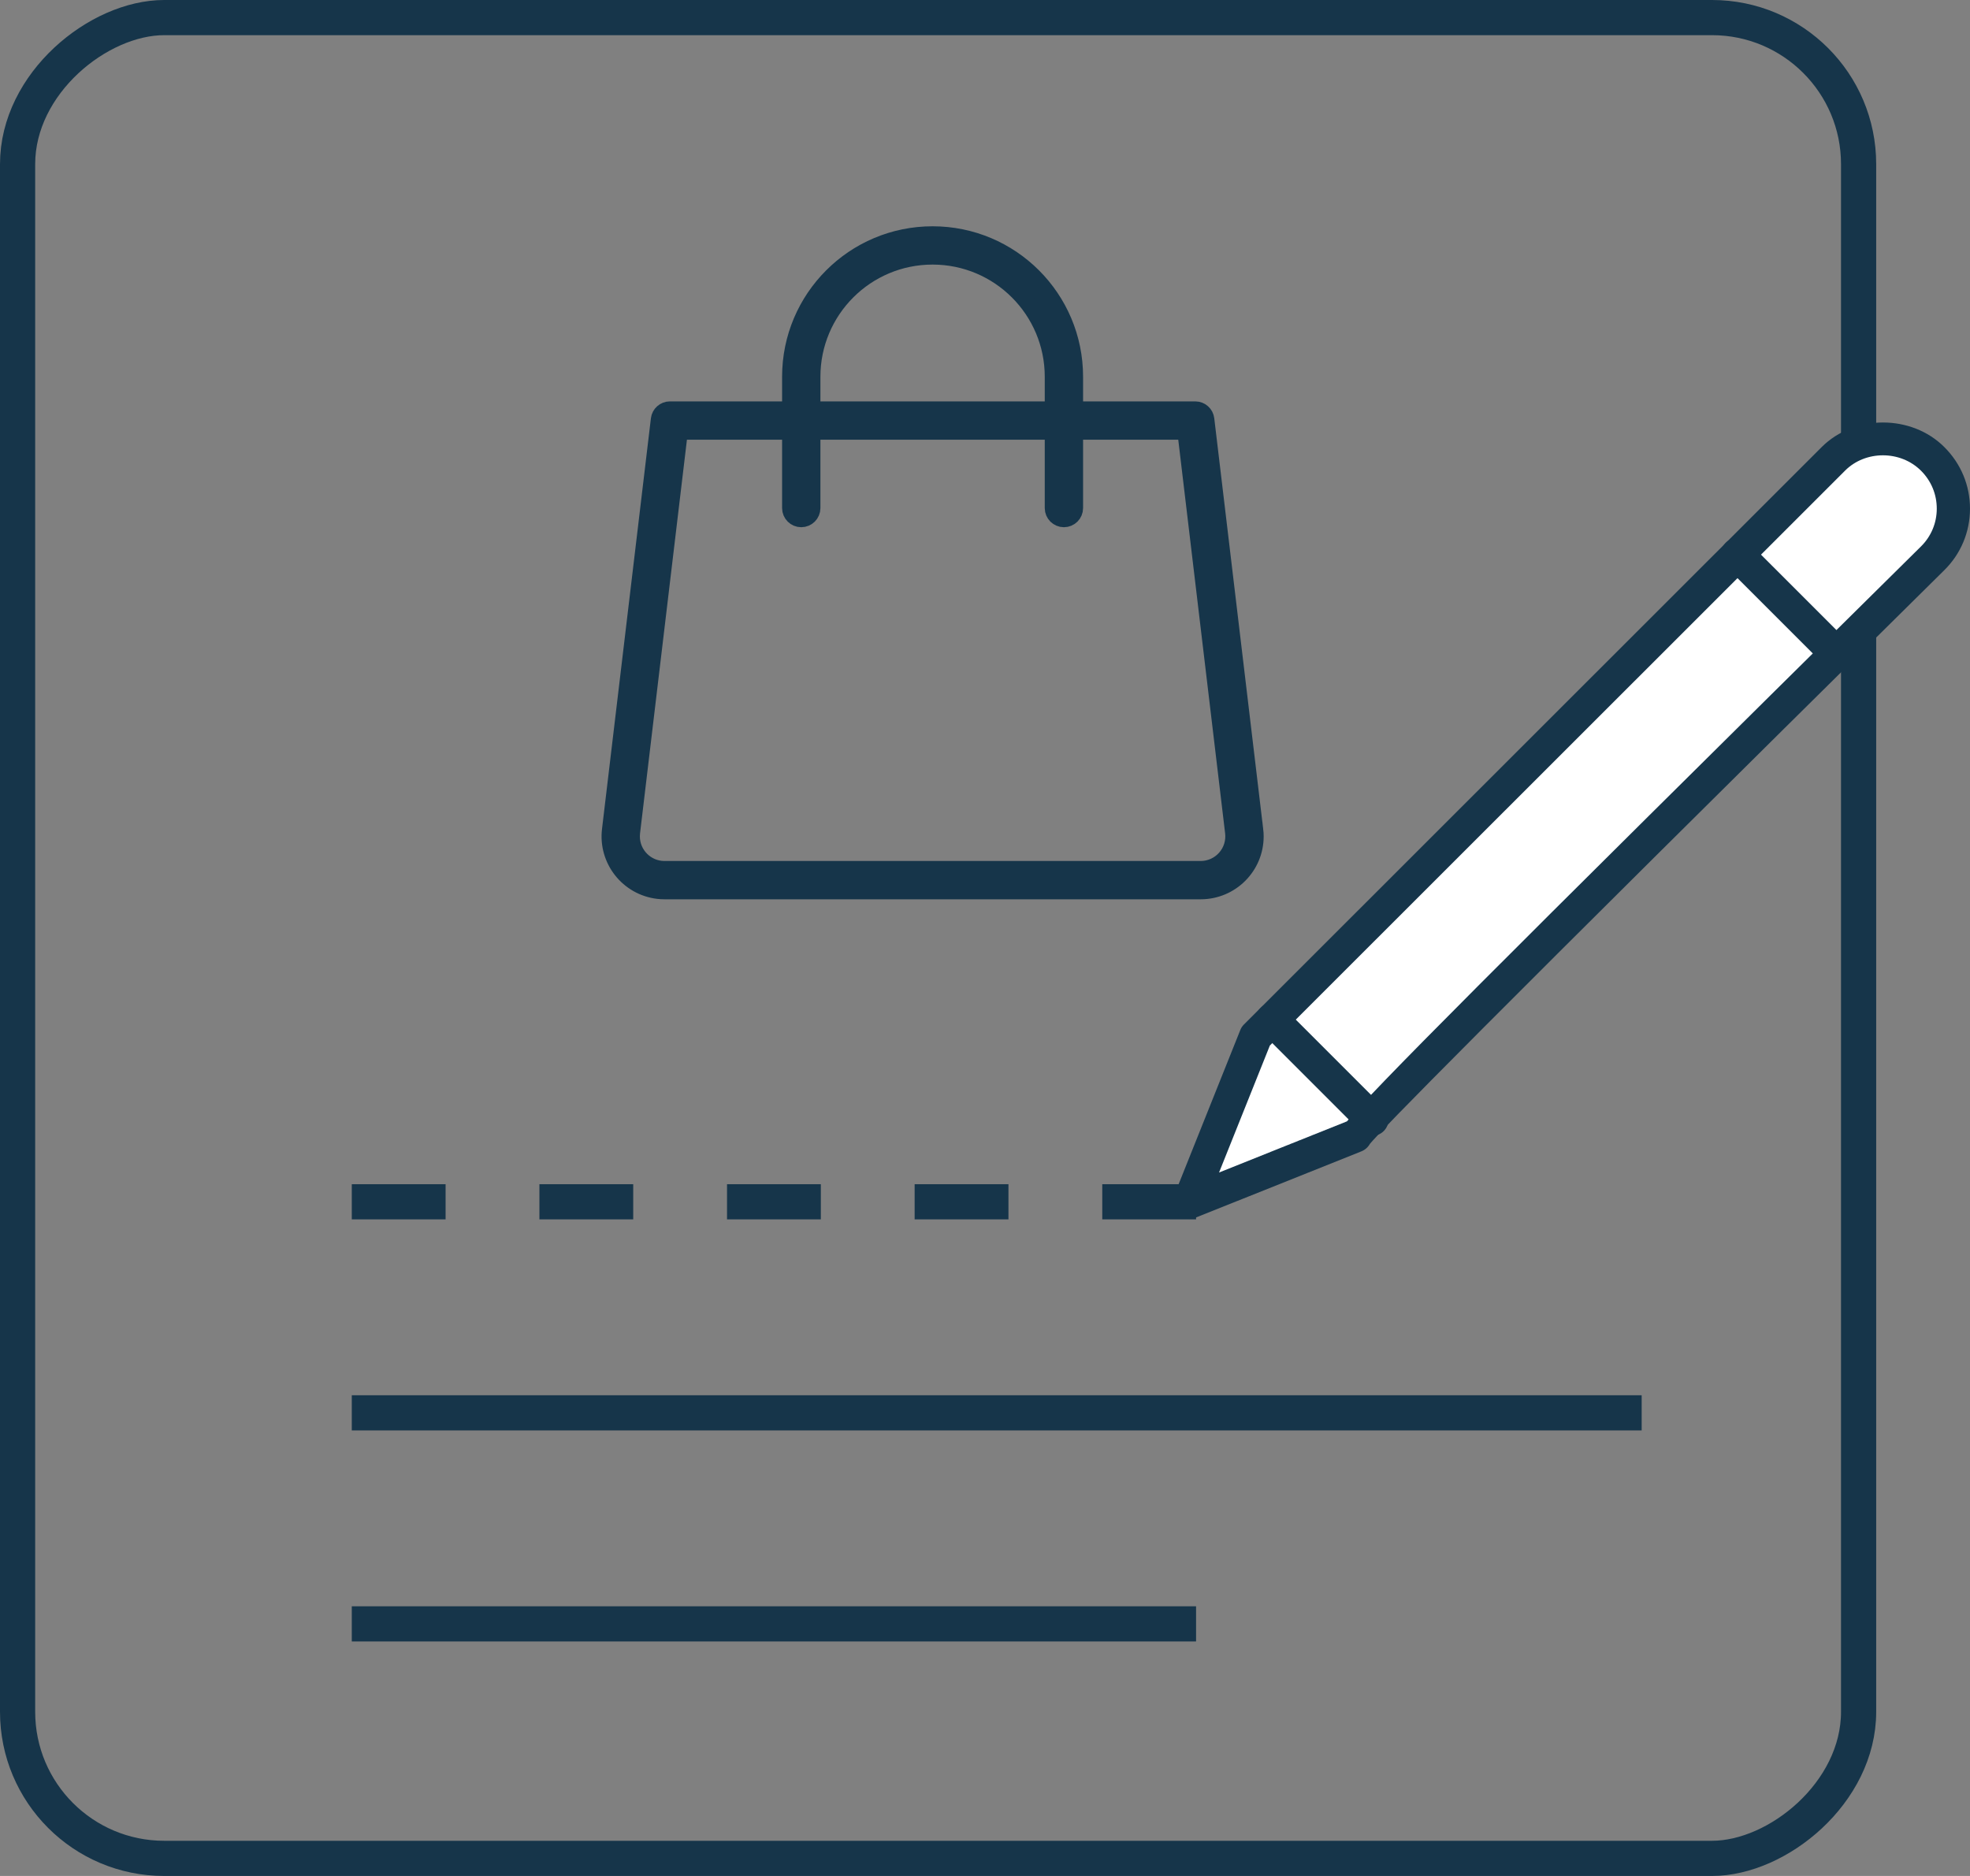 <svg width="84" height="80" viewBox="0 0 84 80" fill="none" xmlns="http://www.w3.org/2000/svg">
<rect x="0" y="0" width="84" height="80" fill="#808080" stroke="none"/>
<rect x="79.25" y="0.75" width="78.5" height="78.5" rx="6.25" transform="rotate(90 79.25 0.75)" stroke="#16354A" stroke-width="1.5"/>
<path d="M53.516 35.391H53.514L51.428 17.878C51.401 17.643 51.202 17.467 50.965 17.467H45.832V16.067C45.832 12.716 43.116 10 39.765 10C36.414 10 33.698 12.716 33.698 16.067V17.467H28.565C28.329 17.467 28.13 17.643 28.102 17.878L26.017 35.391C25.864 36.67 26.778 37.831 28.058 37.984C28.149 37.995 28.242 38 28.334 38H51.198C52.487 38 53.532 36.956 53.532 35.667C53.532 35.575 53.527 35.483 53.516 35.391ZM34.632 16.067C34.632 13.232 36.93 10.933 39.765 10.933C42.6 10.933 44.898 13.232 44.898 16.067V17.467H34.632V16.067ZM52.243 36.596C51.978 36.895 51.598 37.066 51.198 37.067H28.334C27.561 37.067 26.934 36.44 26.934 35.667C26.934 35.612 26.937 35.556 26.943 35.502L28.98 18.4H33.698V21.667C33.698 21.924 33.907 22.133 34.165 22.133C34.423 22.133 34.632 21.924 34.632 21.667V18.4H44.898V21.667C44.898 21.924 45.107 22.133 45.365 22.133C45.623 22.133 45.832 21.924 45.832 21.667V18.4H50.551L52.587 35.502C52.634 35.899 52.509 36.297 52.243 36.596Z" fill="#16354A" stroke="#16354A" stroke-width="0.7"/>
<line x1="15" y1="60.25" x2="70" y2="60.25" stroke="#16354A" stroke-width="1.5"/>
<line x1="15" y1="69.25" x2="51" y2="69.25" stroke="#16354A" stroke-width="1.5"/>
<line x1="15" y1="51.25" x2="52" y2="51.25" stroke="#16354A" stroke-width="1.5" stroke-dasharray="4 4"/>
<g clip-path="url(#clip0)">
<path d="M78.052 19.7L74.652 23.1L53.402 44.35L50.852 51.15L58.502 47.75L79.752 26.5L83.152 23.1V20.55L80.602 18.85L78.052 19.7Z" fill="white"/>
<path d="M82.905 19.065C81.508 17.668 79.073 17.668 77.676 19.065L53.041 43.689C52.974 43.757 52.919 43.838 52.885 43.927L50.052 51.011C49.945 51.273 50.006 51.573 50.207 51.774C50.343 51.909 50.525 51.981 50.709 51.981C50.797 51.981 50.887 51.964 50.971 51.93L58.054 49.097C58.207 49.034 58.333 48.922 58.411 48.781C58.862 48.235 62.755 44.228 82.904 24.315C83.608 23.62 83.997 22.692 84 21.702C84.003 20.71 83.618 19.776 82.905 19.065ZM81.906 23.307C63.089 41.906 58.536 46.497 57.435 47.819L51.98 50.001L54.146 44.587L78.678 20.065C79.54 19.204 81.031 19.194 81.913 20.075C82.348 20.509 82.585 21.085 82.583 21.697C82.582 22.306 82.341 22.879 81.906 23.307Z" fill="#16354A"/>
<path d="M59.002 47.232L54.752 42.982C54.475 42.706 54.026 42.706 53.75 42.982C53.474 43.258 53.474 43.707 53.75 43.983L58 48.233C58.139 48.371 58.32 48.44 58.502 48.44C58.683 48.44 58.864 48.371 59.002 48.233C59.278 47.957 59.278 47.508 59.002 47.232Z" fill="#16354A"/>
<path d="M78.834 27.398L74.584 23.149C74.308 22.872 73.858 22.872 73.582 23.149C73.306 23.425 73.306 23.874 73.582 24.15L77.832 28.4C77.971 28.538 78.152 28.607 78.334 28.607C78.515 28.607 78.696 28.538 78.834 28.4C79.11 28.124 79.11 27.675 78.834 27.398Z" fill="#16354A"/>
</g>
<defs>
<clipPath id="clip0">
<rect width="34" height="34" fill="white" transform="translate(50 18)"/>
</clipPath>
</defs>
</svg>
